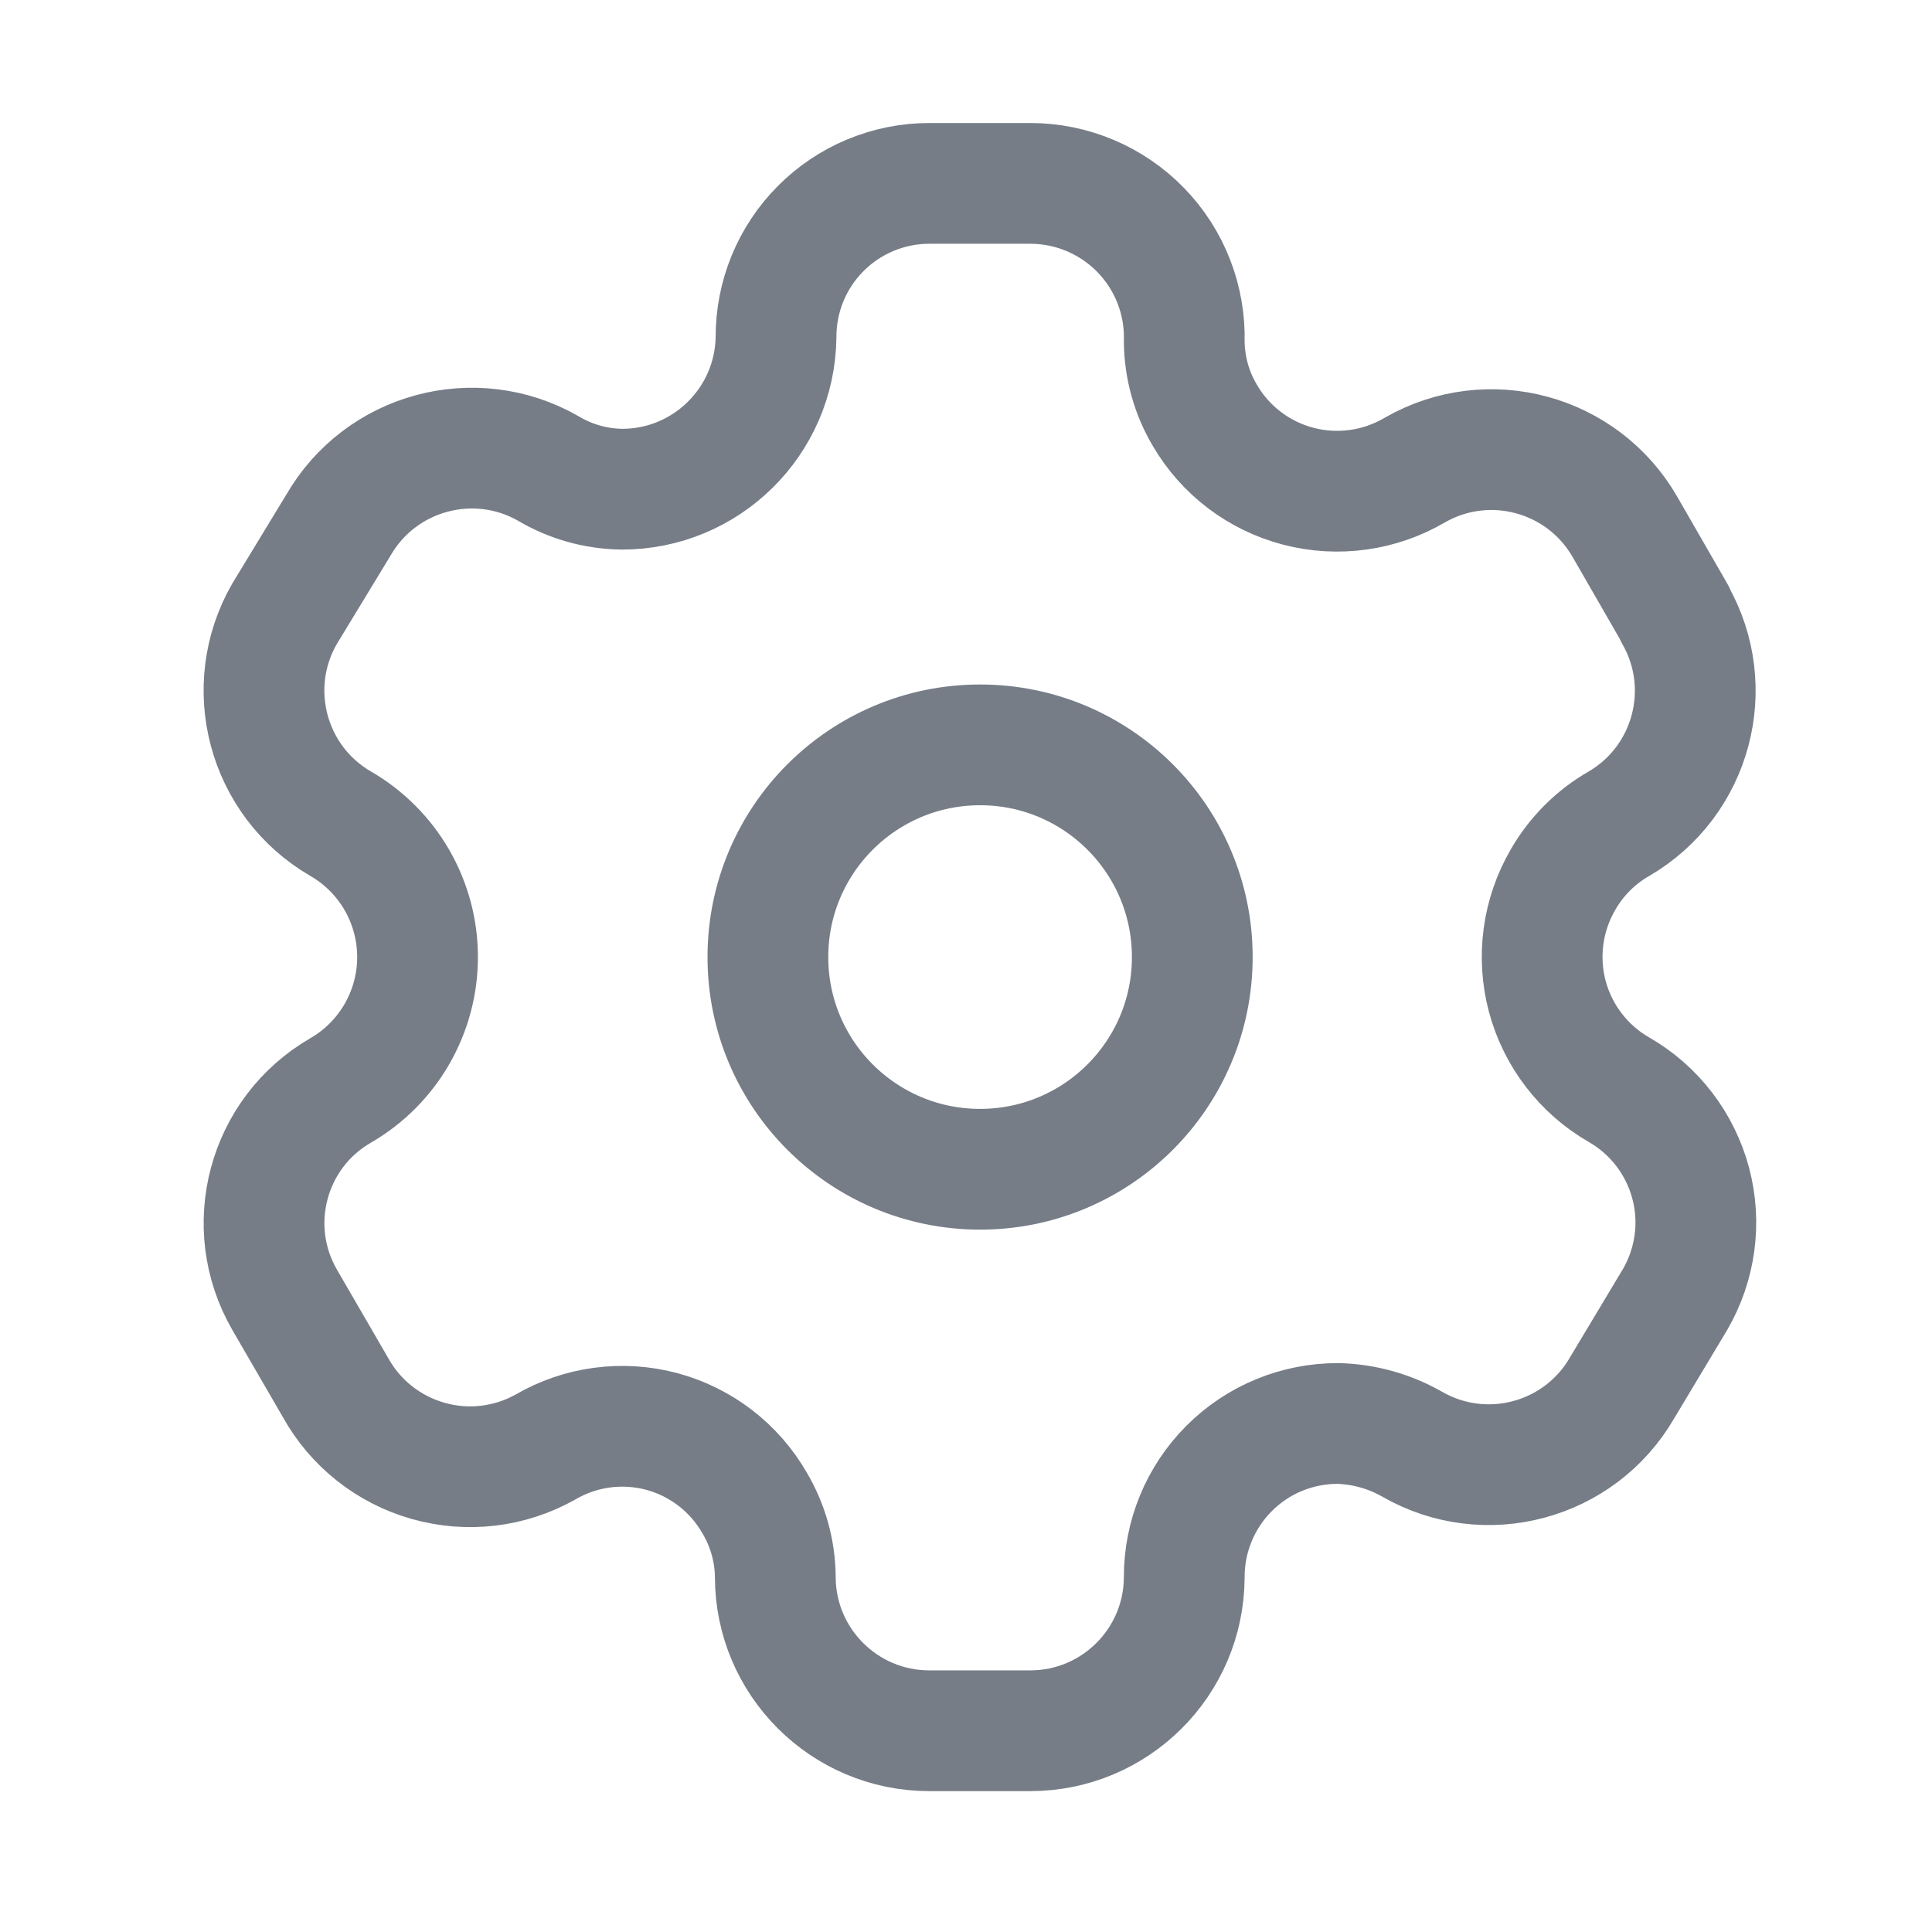 <svg width="24" height="24" viewBox="0 0 24 24" fill="none" xmlns="http://www.w3.org/2000/svg">
<path fill-rule="evenodd" clip-rule="evenodd" d="M20.807 7.624L20.185 6.544C19.658 5.63 18.491 5.314 17.576 5.839V5.839C17.141 6.095 16.621 6.168 16.131 6.041C15.642 5.914 15.223 5.598 14.968 5.161C14.803 4.884 14.715 4.568 14.711 4.246V4.246C14.726 3.729 14.531 3.228 14.171 2.858C13.81 2.487 13.315 2.278 12.798 2.278H11.544C11.038 2.278 10.552 2.48 10.195 2.839C9.837 3.198 9.638 3.685 9.64 4.191V4.191C9.625 5.237 8.773 6.077 7.727 6.077C7.405 6.073 7.089 5.985 6.812 5.82V5.82C5.897 5.296 4.73 5.611 4.203 6.525L3.535 7.624C3.009 8.536 3.32 9.703 4.231 10.232V10.232C4.823 10.574 5.187 11.206 5.187 11.889C5.187 12.572 4.823 13.204 4.231 13.546V13.546C3.321 14.072 3.01 15.235 3.535 16.145V16.145L4.167 17.235C4.413 17.68 4.827 18.008 5.317 18.147C5.807 18.287 6.331 18.225 6.775 17.976V17.976C7.212 17.721 7.732 17.652 8.22 17.782C8.708 17.913 9.124 18.233 9.375 18.672C9.539 18.949 9.628 19.265 9.631 19.587V19.587C9.631 20.643 10.488 21.5 11.544 21.5H12.798C13.851 21.5 14.706 20.649 14.711 19.596V19.596C14.709 19.088 14.91 18.6 15.269 18.241C15.628 17.881 16.116 17.681 16.624 17.683C16.946 17.692 17.26 17.78 17.54 17.939V17.939C18.452 18.465 19.619 18.154 20.148 17.244V17.244L20.807 16.145C21.062 15.707 21.133 15.186 21.002 14.696C20.871 14.207 20.551 13.789 20.112 13.537V13.537C19.672 13.284 19.352 12.867 19.221 12.377C19.091 11.887 19.161 11.366 19.416 10.928C19.582 10.638 19.822 10.398 20.112 10.232V10.232C21.017 9.703 21.327 8.543 20.807 7.633V7.633V7.624Z" stroke="#767D87" stroke-width="1.5" stroke-linecap="round" stroke-linejoin="round"/>
<circle cx="12.175" cy="11.889" r="2.636" stroke="#767D87" stroke-width="1.5" stroke-linecap="round" stroke-linejoin="round"/>
</svg>
